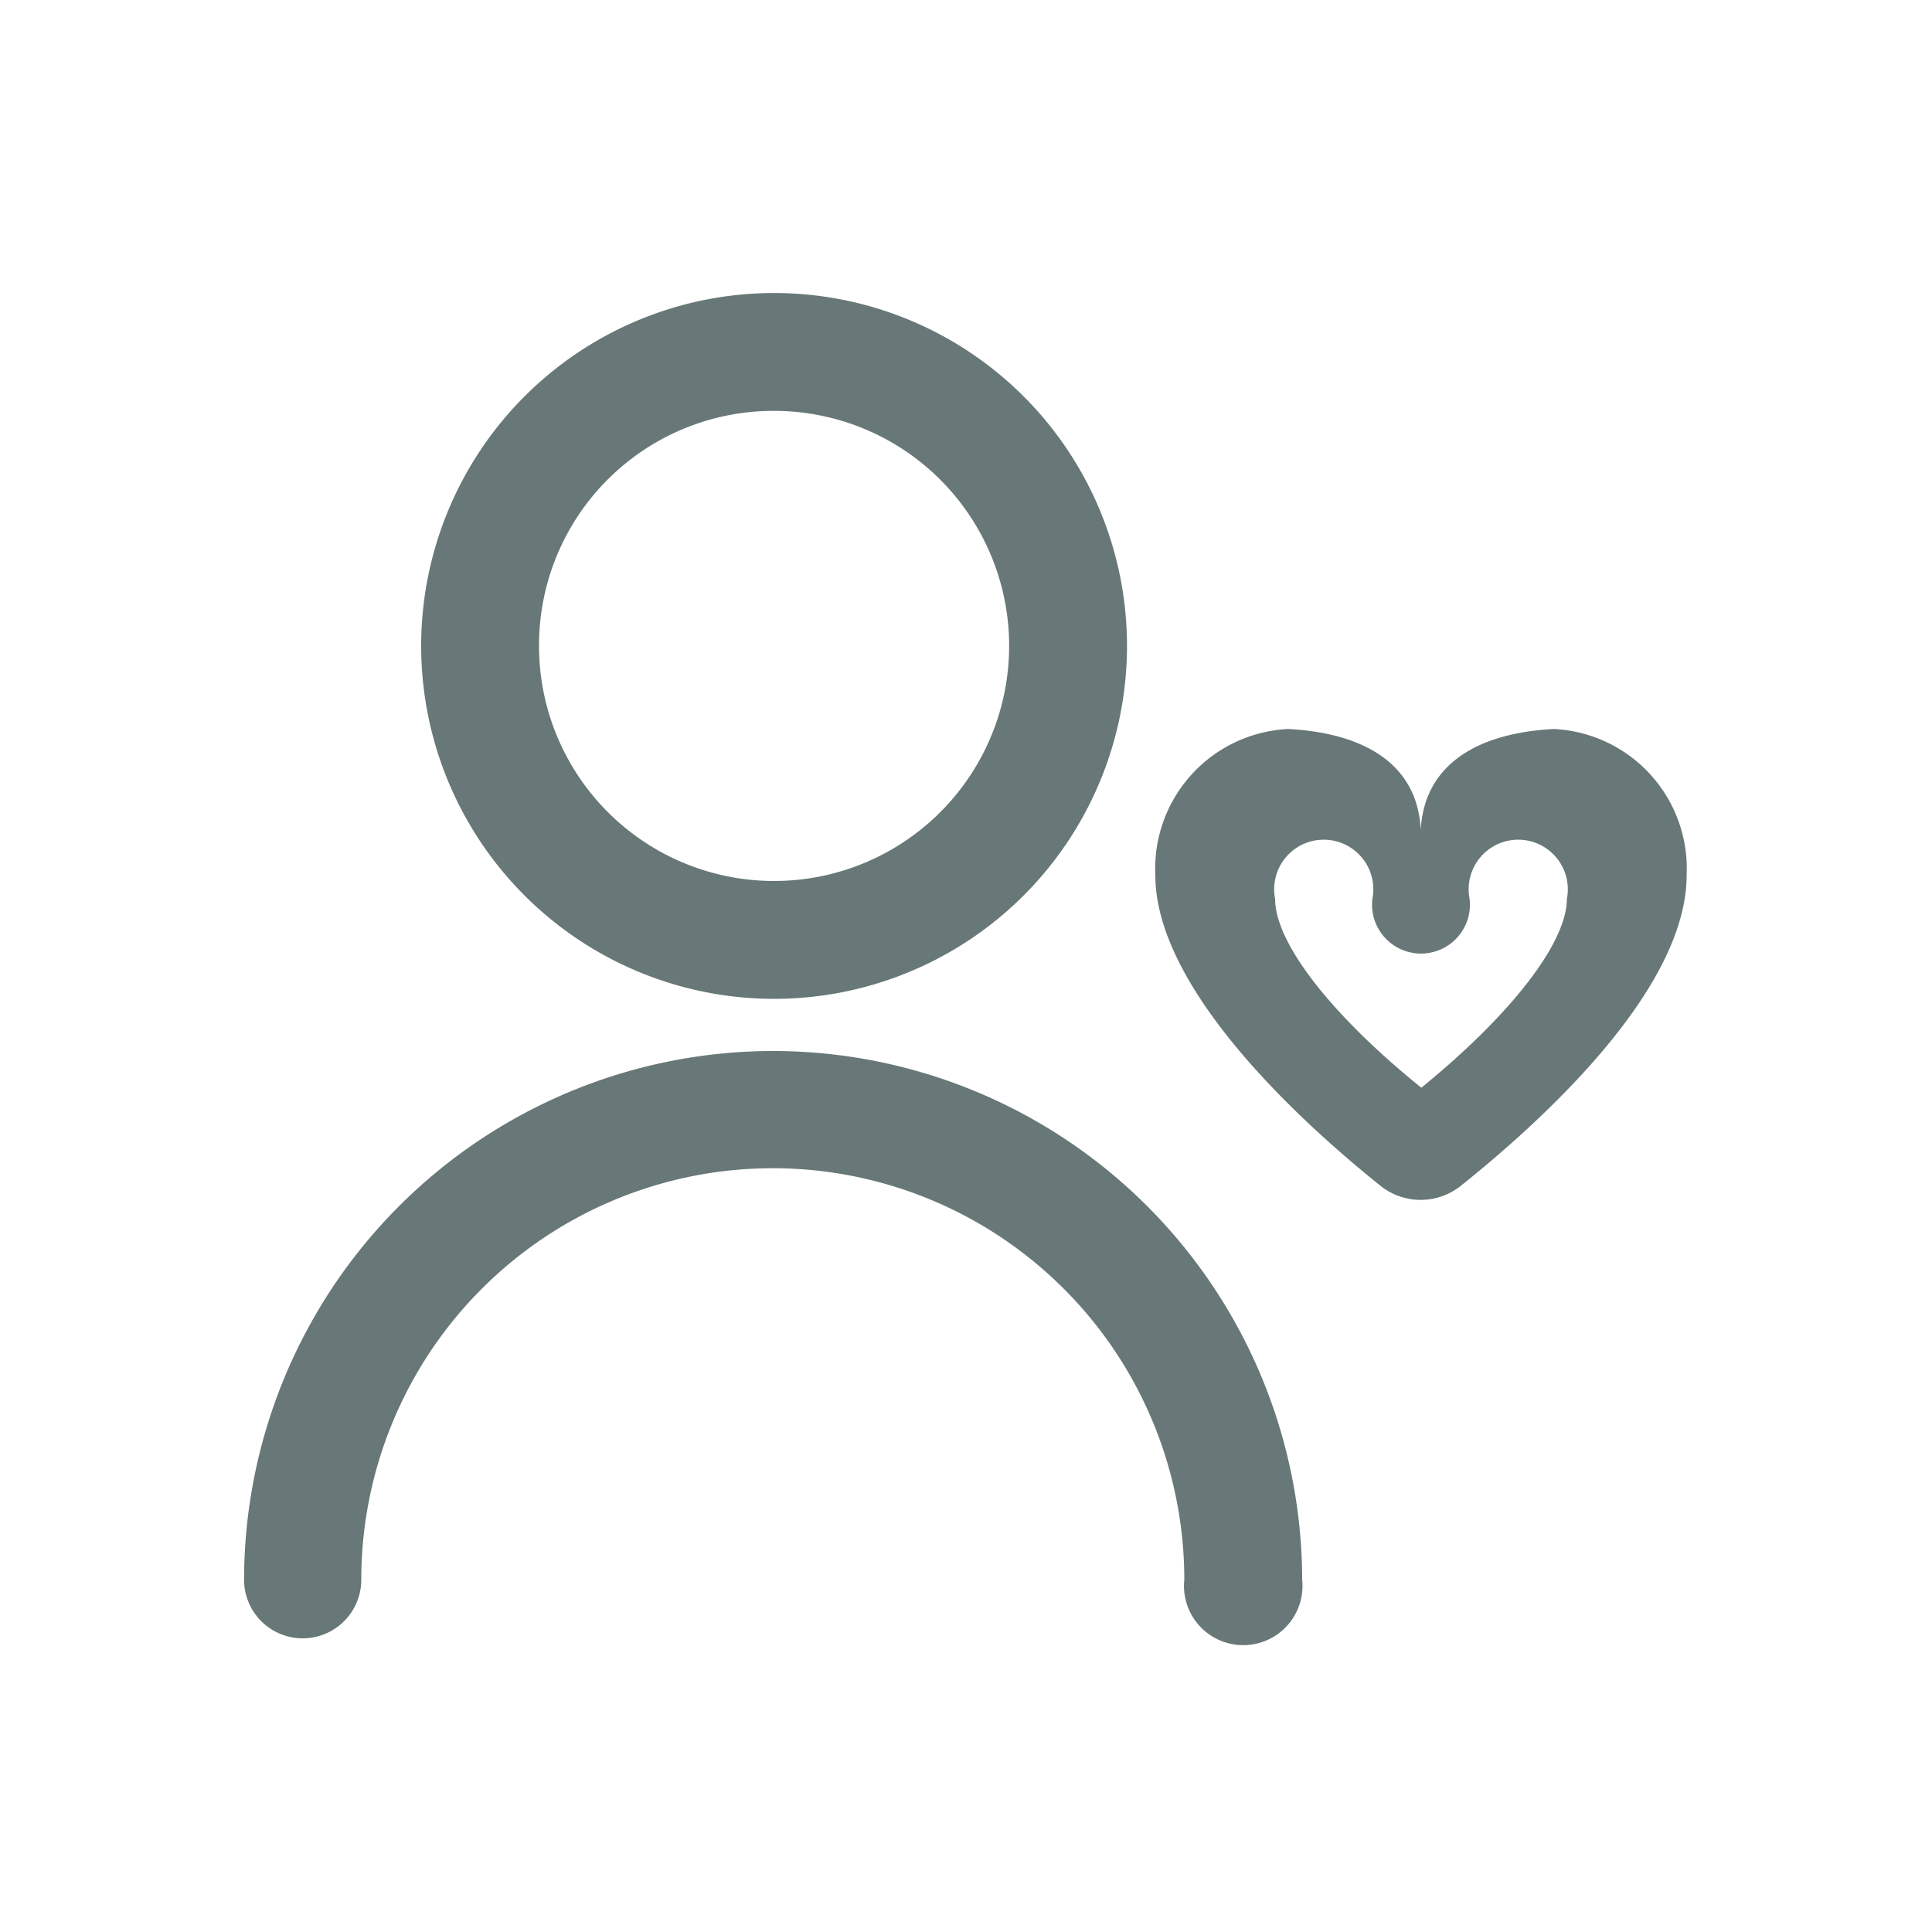 <svg xmlns="http://www.w3.org/2000/svg" viewBox="0 0 30 30"><defs><style>.cls-1{fill:#687777;}</style></defs><title>symptoms-menu</title><g id="Layer_2" data-name="Layer 2"><path class="cls-1" d="M12,15.51A5.48,5.48,0,1,0,6.54,10,5.48,5.48,0,0,0,12,15.51Zm0-9.13A3.65,3.65,0,1,1,8.37,10,3.64,3.64,0,0,1,12,6.38Z"/><path class="cls-1" d="M12,16.32a8.22,8.22,0,0,0-8.21,8.21.91.91,0,1,0,1.82,0,6.39,6.39,0,0,1,12.78,0,.92.92,0,1,0,1.83,0A8.22,8.22,0,0,0,12,16.32Z"/><path class="cls-1" d="M24.13,11.32c-1.2.06-2.12.57-2.07,1.77.06-1.2-.86-1.71-2.06-1.77a2.17,2.17,0,0,0-2.06,2.27c0,1.79,2.32,3.88,3.48,4.81a1,1,0,0,0,1.28,0c1.16-.93,3.49-3,3.49-4.81A2.17,2.17,0,0,0,24.13,11.32Zm-2.06,5.57c-1.4-1.13-2.27-2.25-2.27-2.93a.77.77,0,1,1,1.51,0,.76.76,0,1,0,1.51,0,.77.77,0,1,1,1.51,0C24.33,14.64,23.46,15.76,22.07,16.89Z"/></g></svg>